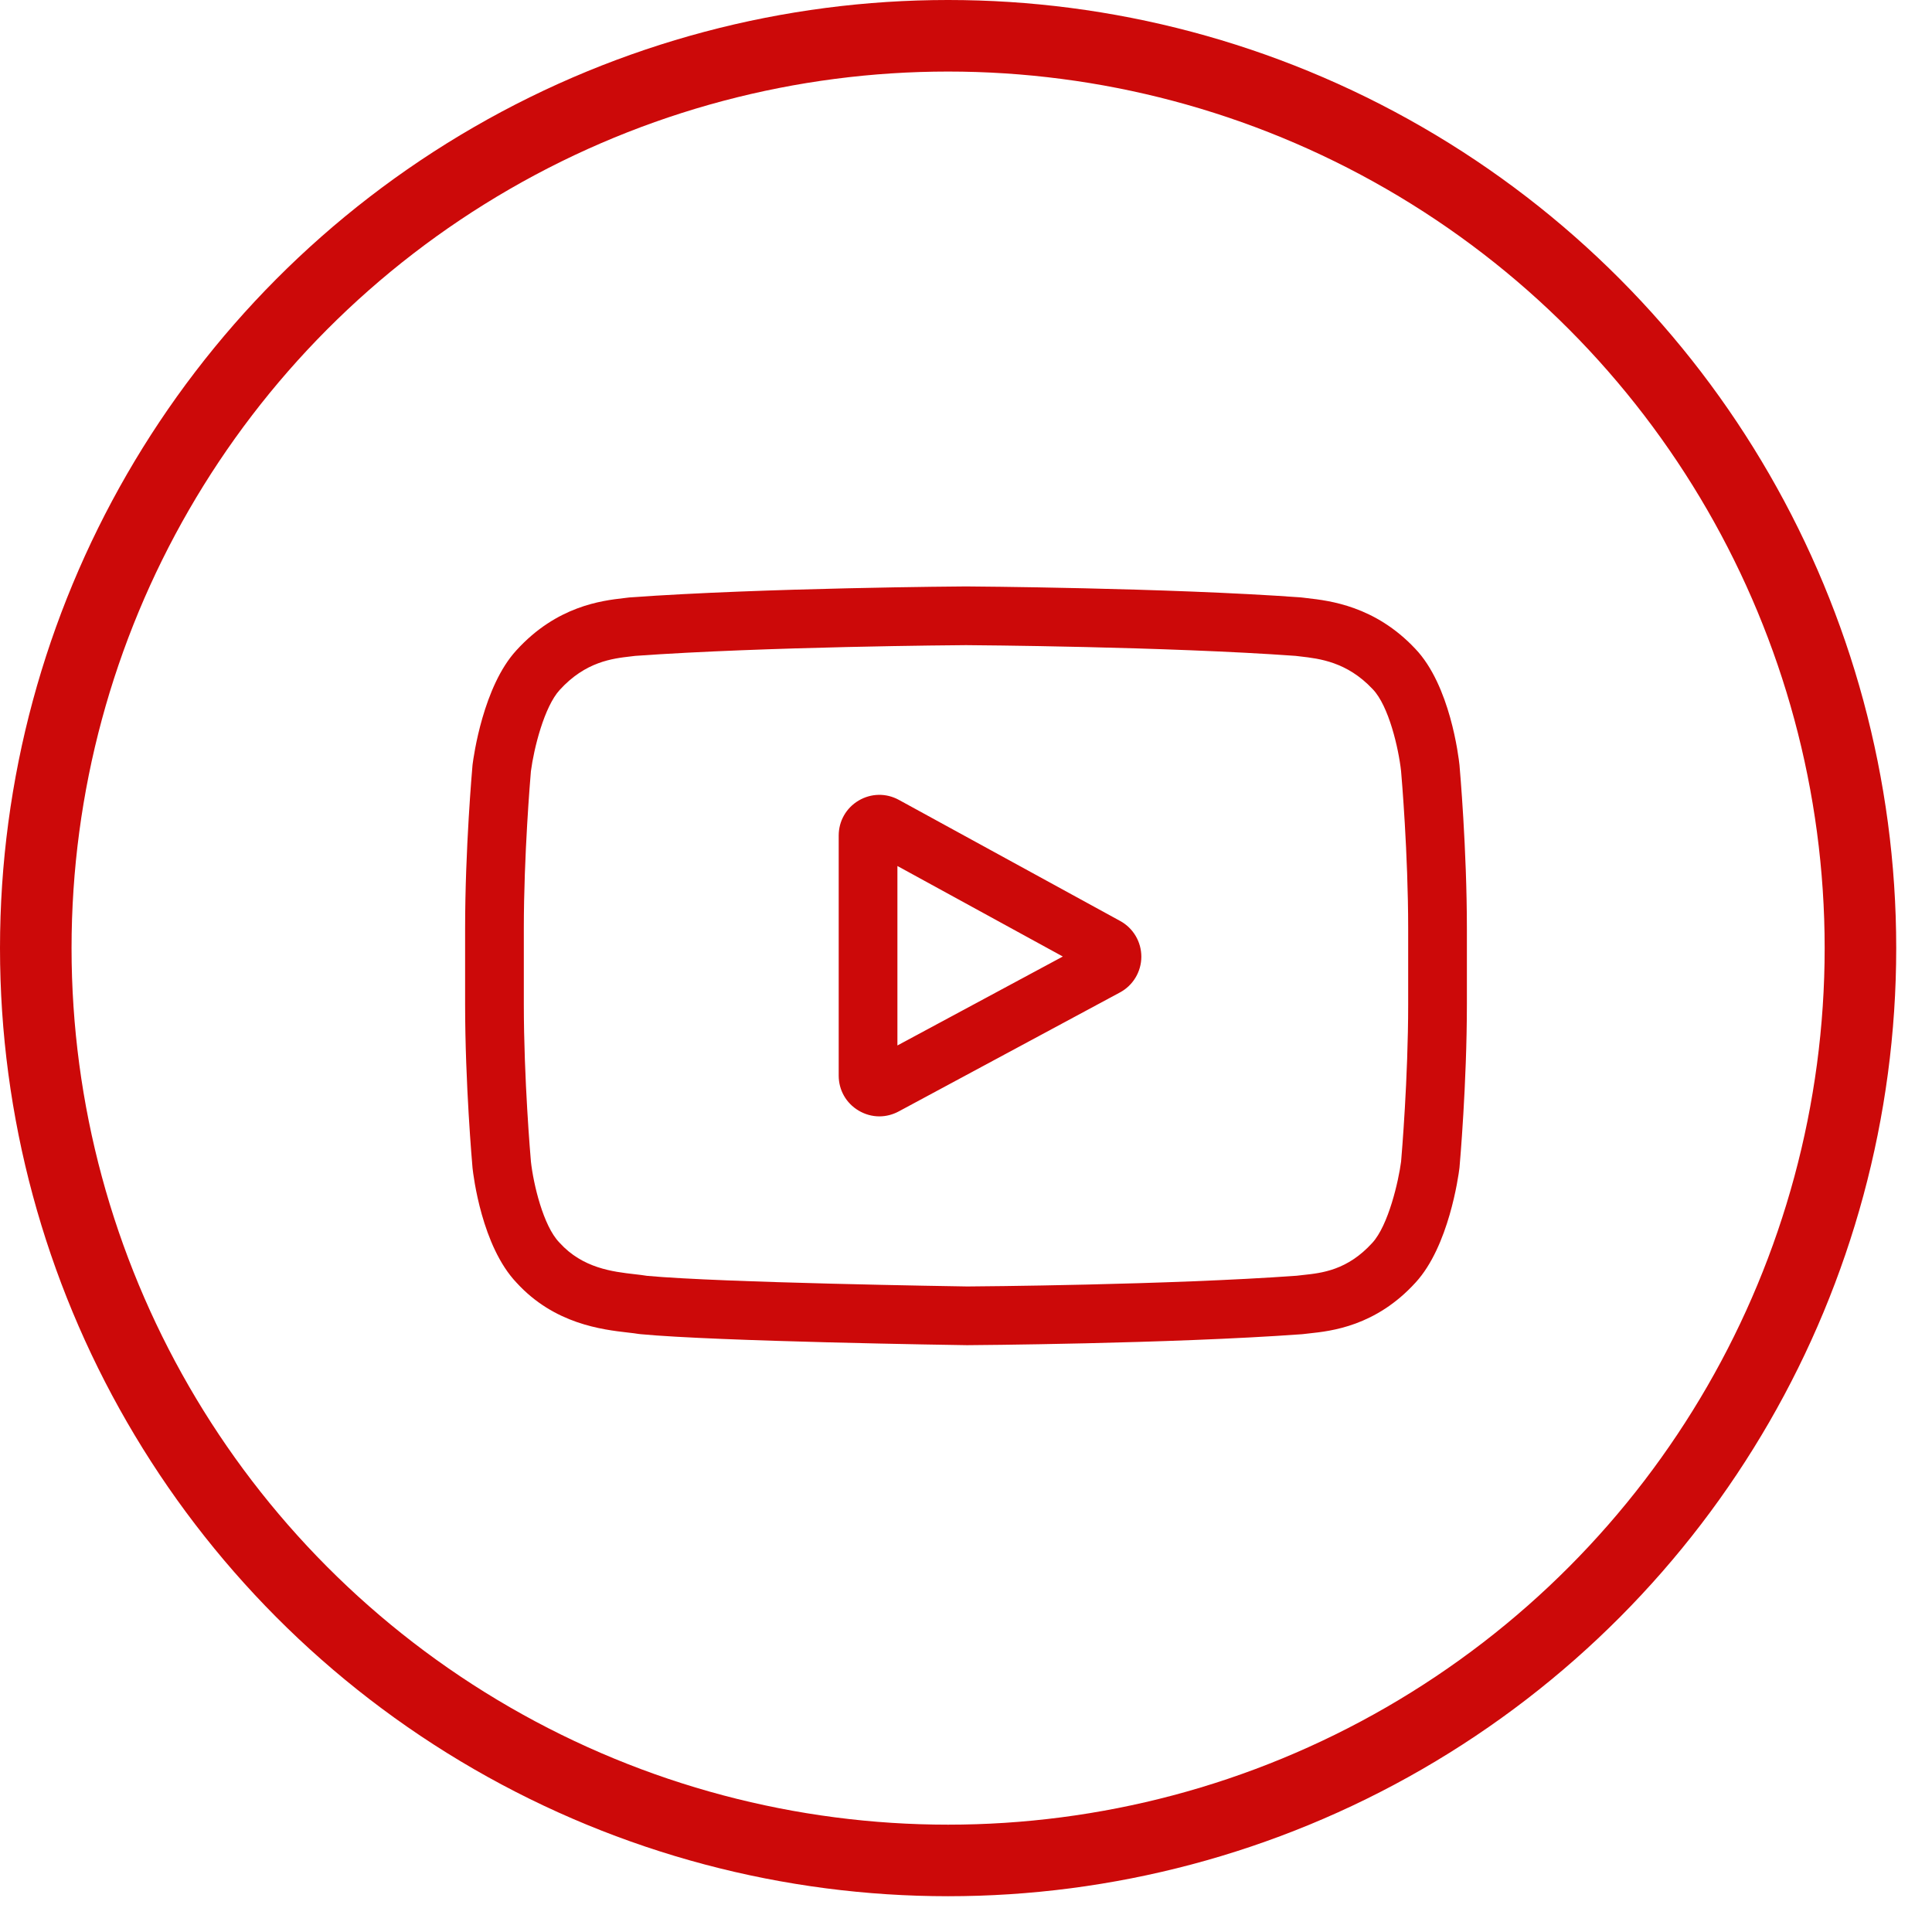 <svg width="54" height="54" viewBox="0 0 54 54" fill="none" xmlns="http://www.w3.org/2000/svg">
<circle cx="26.5" cy="26.5" r="25.5" stroke="#CC0909" stroke-width="2"/>
<g clip-path="url(#clip0_401:15)">
<path d="M31.31 25.742L25.124 22.357C24.768 22.162 24.348 22.17 23.999 22.376C23.651 22.583 23.442 22.948 23.442 23.354V30.065C23.442 30.468 23.649 30.833 23.996 31.04C24.177 31.148 24.377 31.203 24.578 31.203C24.762 31.203 24.947 31.157 25.117 31.066L31.303 27.739C31.67 27.542 31.899 27.16 31.901 26.743C31.902 26.326 31.676 25.942 31.31 25.742ZM25.083 29.221V24.205L29.706 26.735L25.083 29.221Z" fill="#CC0909"/>
<path d="M40.794 21.396L40.793 21.383C40.769 21.158 40.533 19.153 39.558 18.134C38.432 16.934 37.155 16.789 36.541 16.719C36.49 16.713 36.443 16.708 36.402 16.702L36.353 16.697C32.651 16.428 27.061 16.391 27.005 16.391L27 16.391L26.995 16.391C26.939 16.391 21.349 16.428 17.614 16.697L17.564 16.702C17.525 16.707 17.481 16.712 17.433 16.718C16.826 16.788 15.563 16.934 14.433 18.177C13.505 19.185 13.237 21.147 13.209 21.367L13.206 21.396C13.198 21.49 13 23.722 13 25.964V28.059C13 30.3 13.198 32.533 13.206 32.627L13.207 32.641C13.231 32.863 13.467 34.831 14.437 35.851C15.496 37.01 16.835 37.163 17.556 37.246C17.67 37.259 17.768 37.27 17.834 37.282L17.899 37.29C20.037 37.494 26.738 37.594 27.022 37.598L27.03 37.598L27.039 37.598C27.095 37.598 32.685 37.561 36.386 37.292L36.435 37.287C36.482 37.281 36.535 37.275 36.592 37.269C37.196 37.205 38.453 37.072 39.567 35.846C40.495 34.837 40.763 32.876 40.791 32.655L40.794 32.627C40.802 32.533 41 30.3 41 28.059V25.964C41 23.722 40.802 21.49 40.794 21.396ZM39.359 28.059C39.359 30.133 39.178 32.27 39.161 32.466C39.091 33.006 38.808 34.247 38.356 34.739C37.659 35.506 36.942 35.582 36.419 35.637C36.356 35.644 36.298 35.651 36.245 35.657C32.664 35.916 27.285 35.956 27.037 35.957C26.759 35.953 20.156 35.852 18.084 35.66C17.978 35.642 17.863 35.629 17.742 35.615C17.129 35.545 16.29 35.449 15.644 34.739L15.629 34.723C15.184 34.26 14.91 33.099 14.84 32.472C14.827 32.324 14.641 30.163 14.641 28.059V25.964C14.641 23.892 14.822 21.758 14.839 21.557C14.922 20.921 15.211 19.755 15.644 19.284C16.363 18.493 17.12 18.406 17.622 18.348C17.669 18.342 17.714 18.337 17.755 18.332C21.388 18.072 26.805 18.033 27 18.032C27.194 18.033 32.61 18.072 36.211 18.332C36.255 18.337 36.303 18.343 36.355 18.349C36.87 18.408 37.649 18.497 38.364 19.259L38.371 19.266C38.815 19.729 39.09 20.91 39.16 21.549C39.173 21.689 39.359 23.856 39.359 25.964V28.059Z" fill="#CC0909"/>
</g>
<defs>
<clipPath id="clip0_401:15">
<rect width="28" height="28" fill="white" transform="translate(13 13)"/>
</clipPath>
</defs>
</svg>
